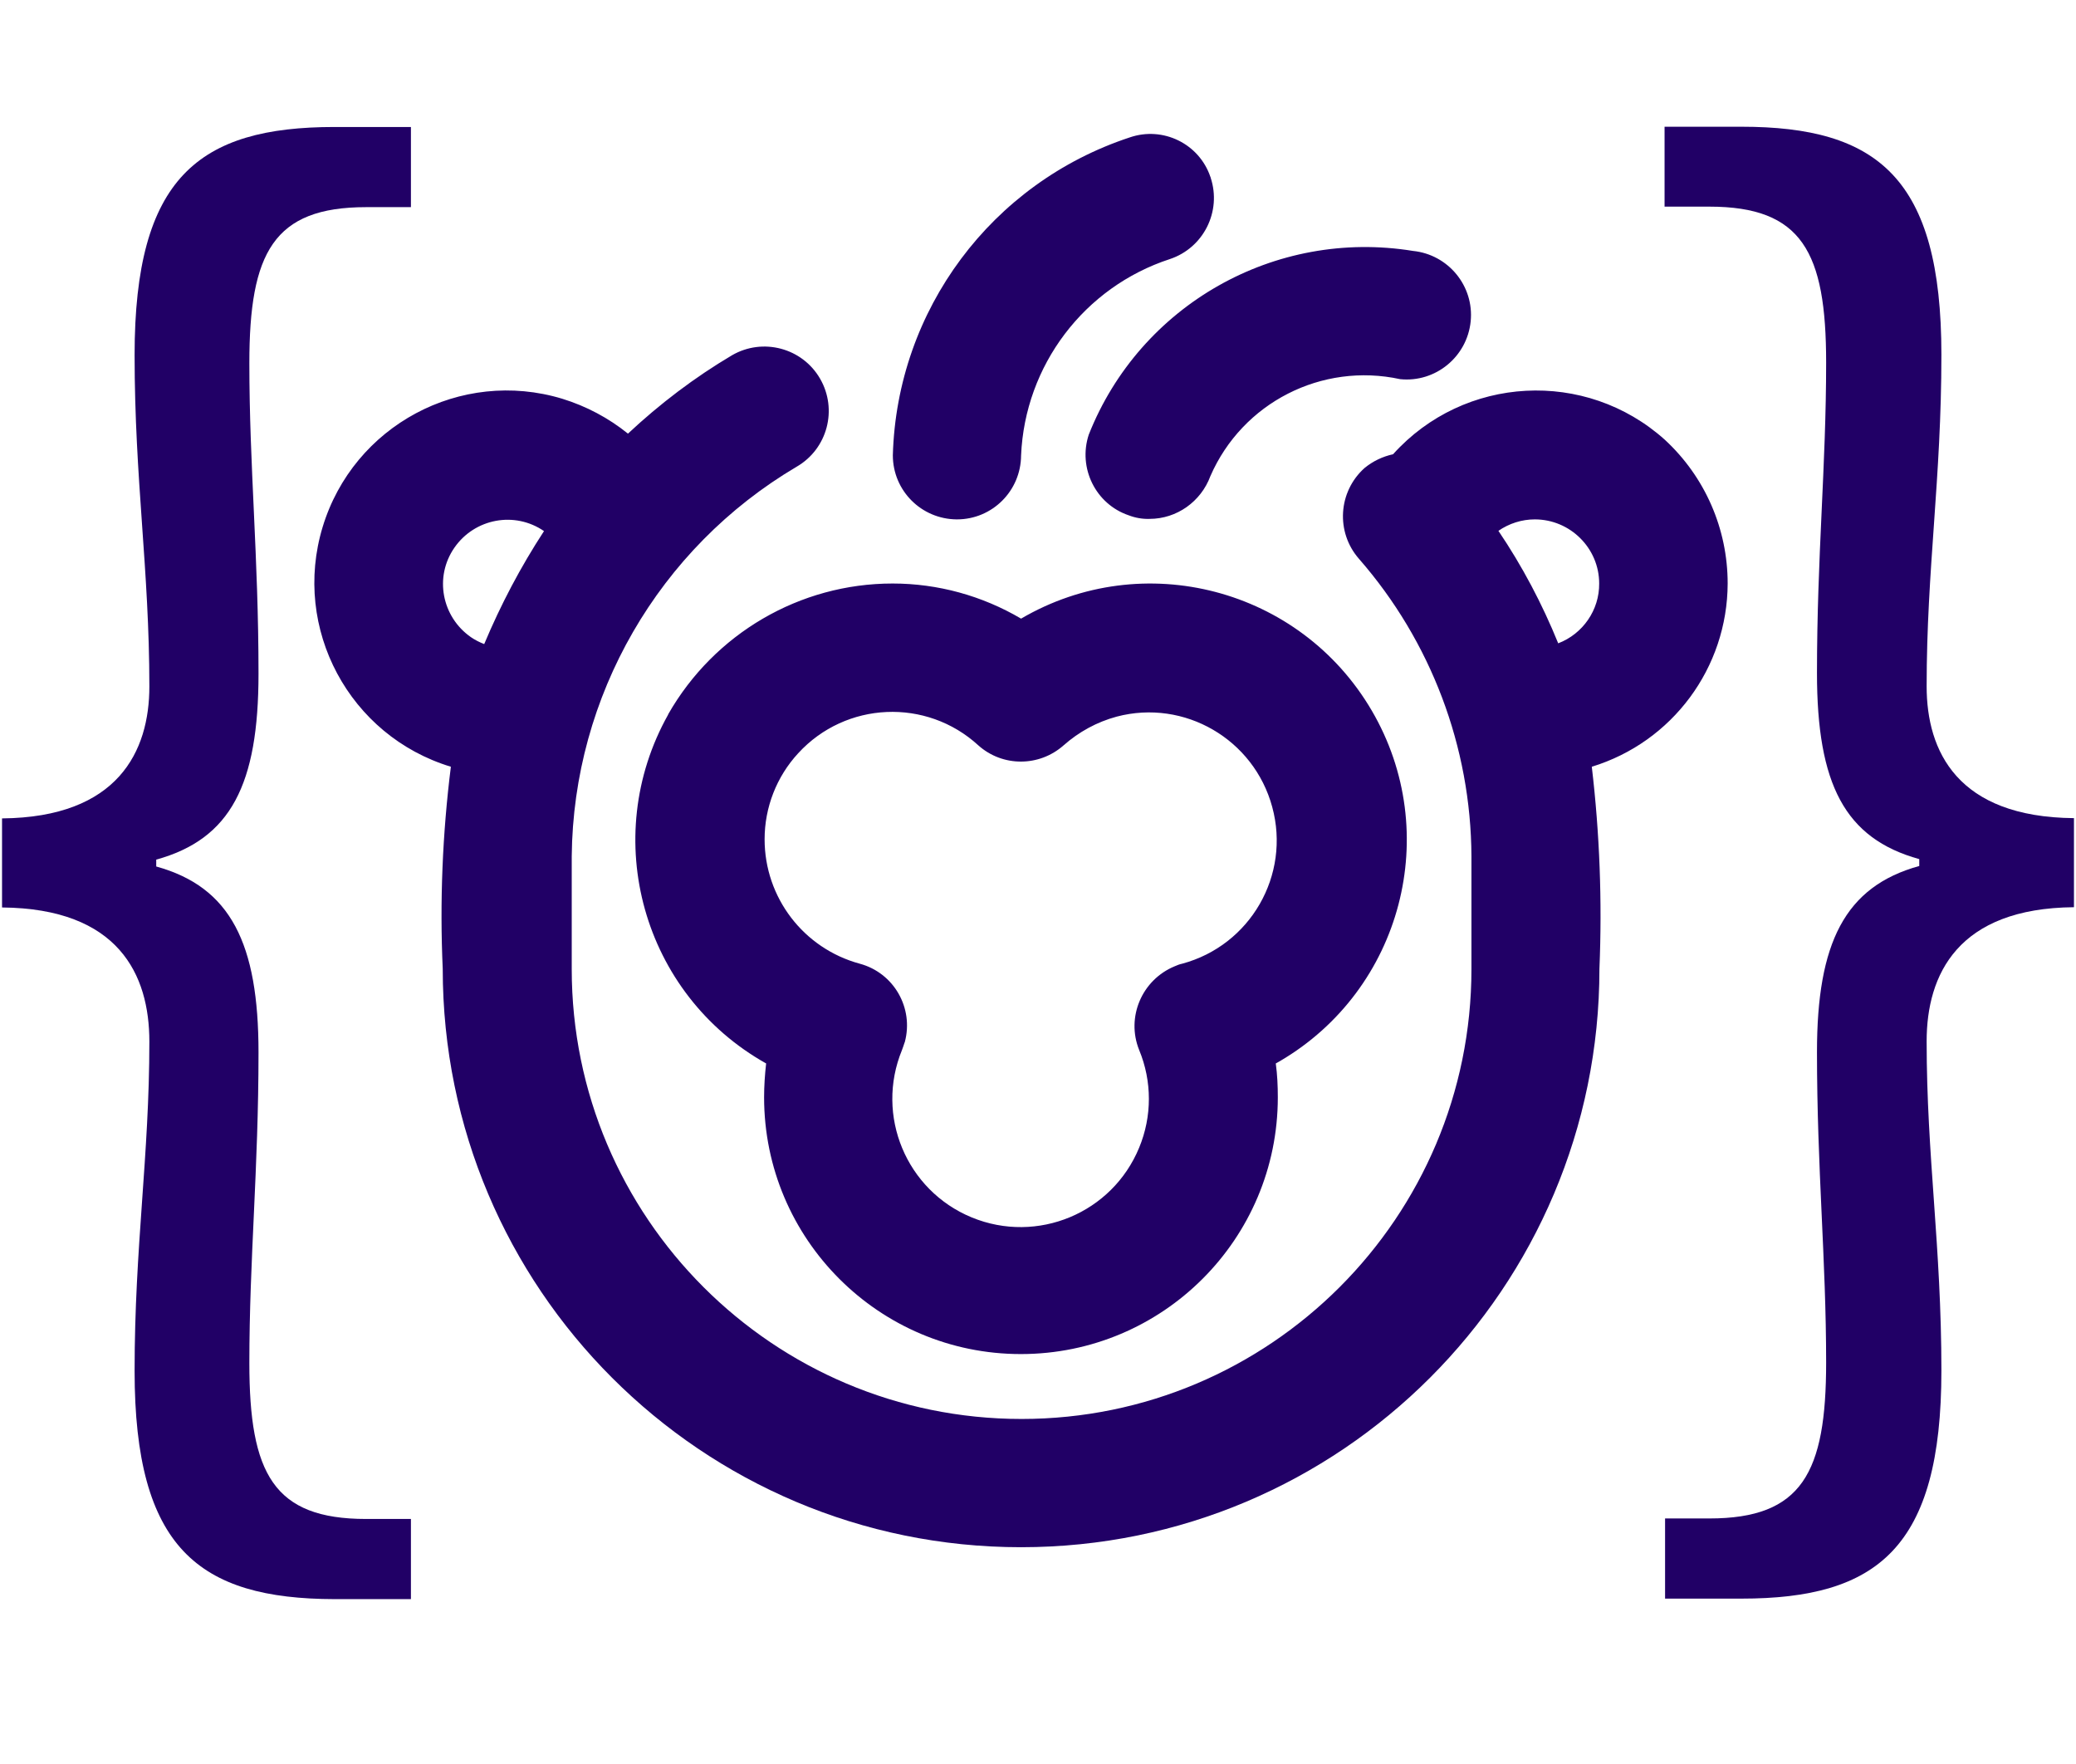 <?xml version="1.0" encoding="utf-8"?>
<!-- Generator: Adobe Illustrator 25.2.3, SVG Export Plug-In . SVG Version: 6.00 Build 0)  -->
<svg version="1.1" id="Capa_2" xmlns="http://www.w3.org/2000/svg" xmlns:xlink="http://www.w3.org/1999/xlink" x="0px" y="0px"
	 viewBox="0 0 815.9 693.3" style="enable-background:new 0 0 815.9 693.3;" xml:space="preserve">
<style type="text/css">
	.st0{fill:#210066;}
	.st1{fill:none;}
</style>
<path class="st0" d="M475.8,69.8c4.4,13.3-2.8,27.6-16,32l0,0c-33.7,11-57,41.8-58.5,77.2c-0.1,13.9-11.3,25.1-25.2,25.1H376
	c-13.9-0.1-25.1-11.3-25.1-25.2C352.5,121.8,389.7,71.9,444,54c13.1-4.5,27.3,2.5,31.7,15.5C475.8,69.6,475.8,69.7,475.8,69.8z
	 M427.9,170.8c-4.3,13.1,2.7,27.3,15.7,31.7c2.6,1,5.4,1.5,8.2,1.4c10.7,0,20.2-6.8,23.9-16.8c12.6-28.9,43.8-44.8,74.6-38.1
	c13.9,1.4,26.3-8.8,27.7-22.7c1.4-13.9-8.8-26.3-22.7-27.7l0,0C501.1,89.8,448.1,119.8,427.9,170.8z M350.8,229.3
	c17.8,0,35.2,4.8,50.5,13.8c48-28.1,109.7-11.9,137.8,36.1c28.1,48,11.9,109.7-36.1,137.8c-0.5,0.3-1.1,0.6-1.6,0.9
	c0.6,4.4,0.8,8.8,0.8,13.3c0,55.7-45.2,100.9-101,100.9c-55.7,0-100.9-45.2-100.9-100.9c0-4.4,0.3-8.9,0.8-13.3
	c-48.5-27.2-65.7-88.6-38.5-137.1c0,0,0,0,0-0.1C280.7,249,314.3,229.3,350.8,229.3z M384.5,292.9c-20.4-18.7-52.1-17.3-70.8,3.1
	c-8.5,9.2-13.2,21.3-13.2,33.8c0,22.9,15.3,42.9,37.4,48.9c13.4,3.6,21.3,17.4,17.7,30.8c0,0.1,0,0.1-0.1,0.2c-0.3,1-0.6,1.8-1,2.9
	c-10.6,25.8,1.7,55.2,27.4,65.8c25.8,10.6,55.2-1.7,65.8-27.4c5.1-12.3,5.1-26.1,0-38.4c-5.2-12.9,1.1-27.6,14-32.9
	c0.9-0.4,1.9-0.8,2.9-1c26.8-7.2,42.7-34.8,35.4-61.6c-7.2-26.6-34.5-42.5-61.1-35.5c-7.8,2.1-14.9,6-20.9,11.3
	C408.4,301.4,394,301.4,384.5,292.9z M679,229.3c-0.1,33.1-21.7,62.3-53.4,72c3.1,26.3,4.1,52.9,3,79.4
	c0,125.4-101.7,227.3-227.3,227.3S174,506.2,174,380.7c-1.2-26.5-0.1-53.1,3.2-79.4c-39.9-12.1-62.5-54.3-50.4-94.2
	s54.3-62.5,94.2-50.4c9.4,2.9,18.1,7.5,25.8,13.7c12.5-11.7,26.2-22.1,40.9-30.8c12.1-7,27.6-2.9,34.6,9.2c7,12.1,2.9,27.6-9.2,34.6
	c-54.2,32-87.8,90.1-88.4,153.1v44.3c0,97.6,79.2,176.8,176.8,176.8s176.8-79.2,176.8-176.8v-44.3c-0.2-43-15.9-84.5-44.2-116.9
	c-9.2-10.5-8.2-26.4,2.2-35.7c3.3-2.7,7.1-4.5,11.2-5.4c27.9-31,75.7-33.6,106.8-5.7C670.1,187.4,679,207.8,679,229.3L679,229.3z
	 M213.8,208.7c-11.5-7.9-27.2-5-35.2,6.5s-5,27.2,6.5,35.2c1.6,1.1,3.4,2,5.2,2.7C196.8,237.6,204.6,222.8,213.8,208.7z
	 M628.5,229.3c0-13.9-11.4-25.2-25.3-25.2c-5.1,0-10.1,1.6-14.3,4.5c9.4,13.9,17.2,28.7,23.5,44.2
	C622.1,249.1,628.6,239.7,628.5,229.3L628.5,229.3z"/>
<path class="st0" d="M52.9,538.7c0-48.9,5.8-84.3,5.8-129.4c0-26.3-12.1-52.3-57.9-52.7v-35c45.6-0.4,57.9-26.4,57.9-51.8
	c0-46-5.8-81.4-5.8-130.3c0-69.7,25.2-89.6,78.6-89.6h30v31.5h-17.6c-36.4,0-45.9,17.9-45.9,61.3c0,40.6,3.6,76.1,3.6,122
	c0,43.6-10.9,65-40.2,73.1v2.7c29.3,8.1,40.2,30.3,40.2,73.1c0,45.9-3.6,81.2-3.6,122c0,43.5,9.5,61.3,45.9,61.3h17.6v31.5h-30
	C78.1,628.3,52.9,608.3,52.9,538.7z"/>
<path class="st0" d="M654.2,596.7h17.6c36.4,0,45.9-17.9,45.9-61.3c0-40.6-3.6-76.1-3.6-122c0-42.8,10.9-65,40.2-73.1v-2.7
	c-29.3-8.1-40.2-29.5-40.2-73.1c0-45.9,3.6-81.2,3.6-122c0-43.5-9.5-61.3-45.9-61.3h-17.6V49.8h30.2c53.4,0,78.6,20,78.6,89.6
	c0,48.9-5.8,84.3-5.8,130.3c0,25.5,12.1,51.4,57.9,51.8v35c-45.6,0.4-57.9,26.4-57.9,52.7c0,45.2,5.8,80.5,5.8,129.4
	c0,69.7-25.2,89.6-78.6,89.6h-30v-31.5h-0.2V596.7z"/>
<rect x="-77.9" y="490.4" class="st1" width="1" height="4"/>
</svg>
